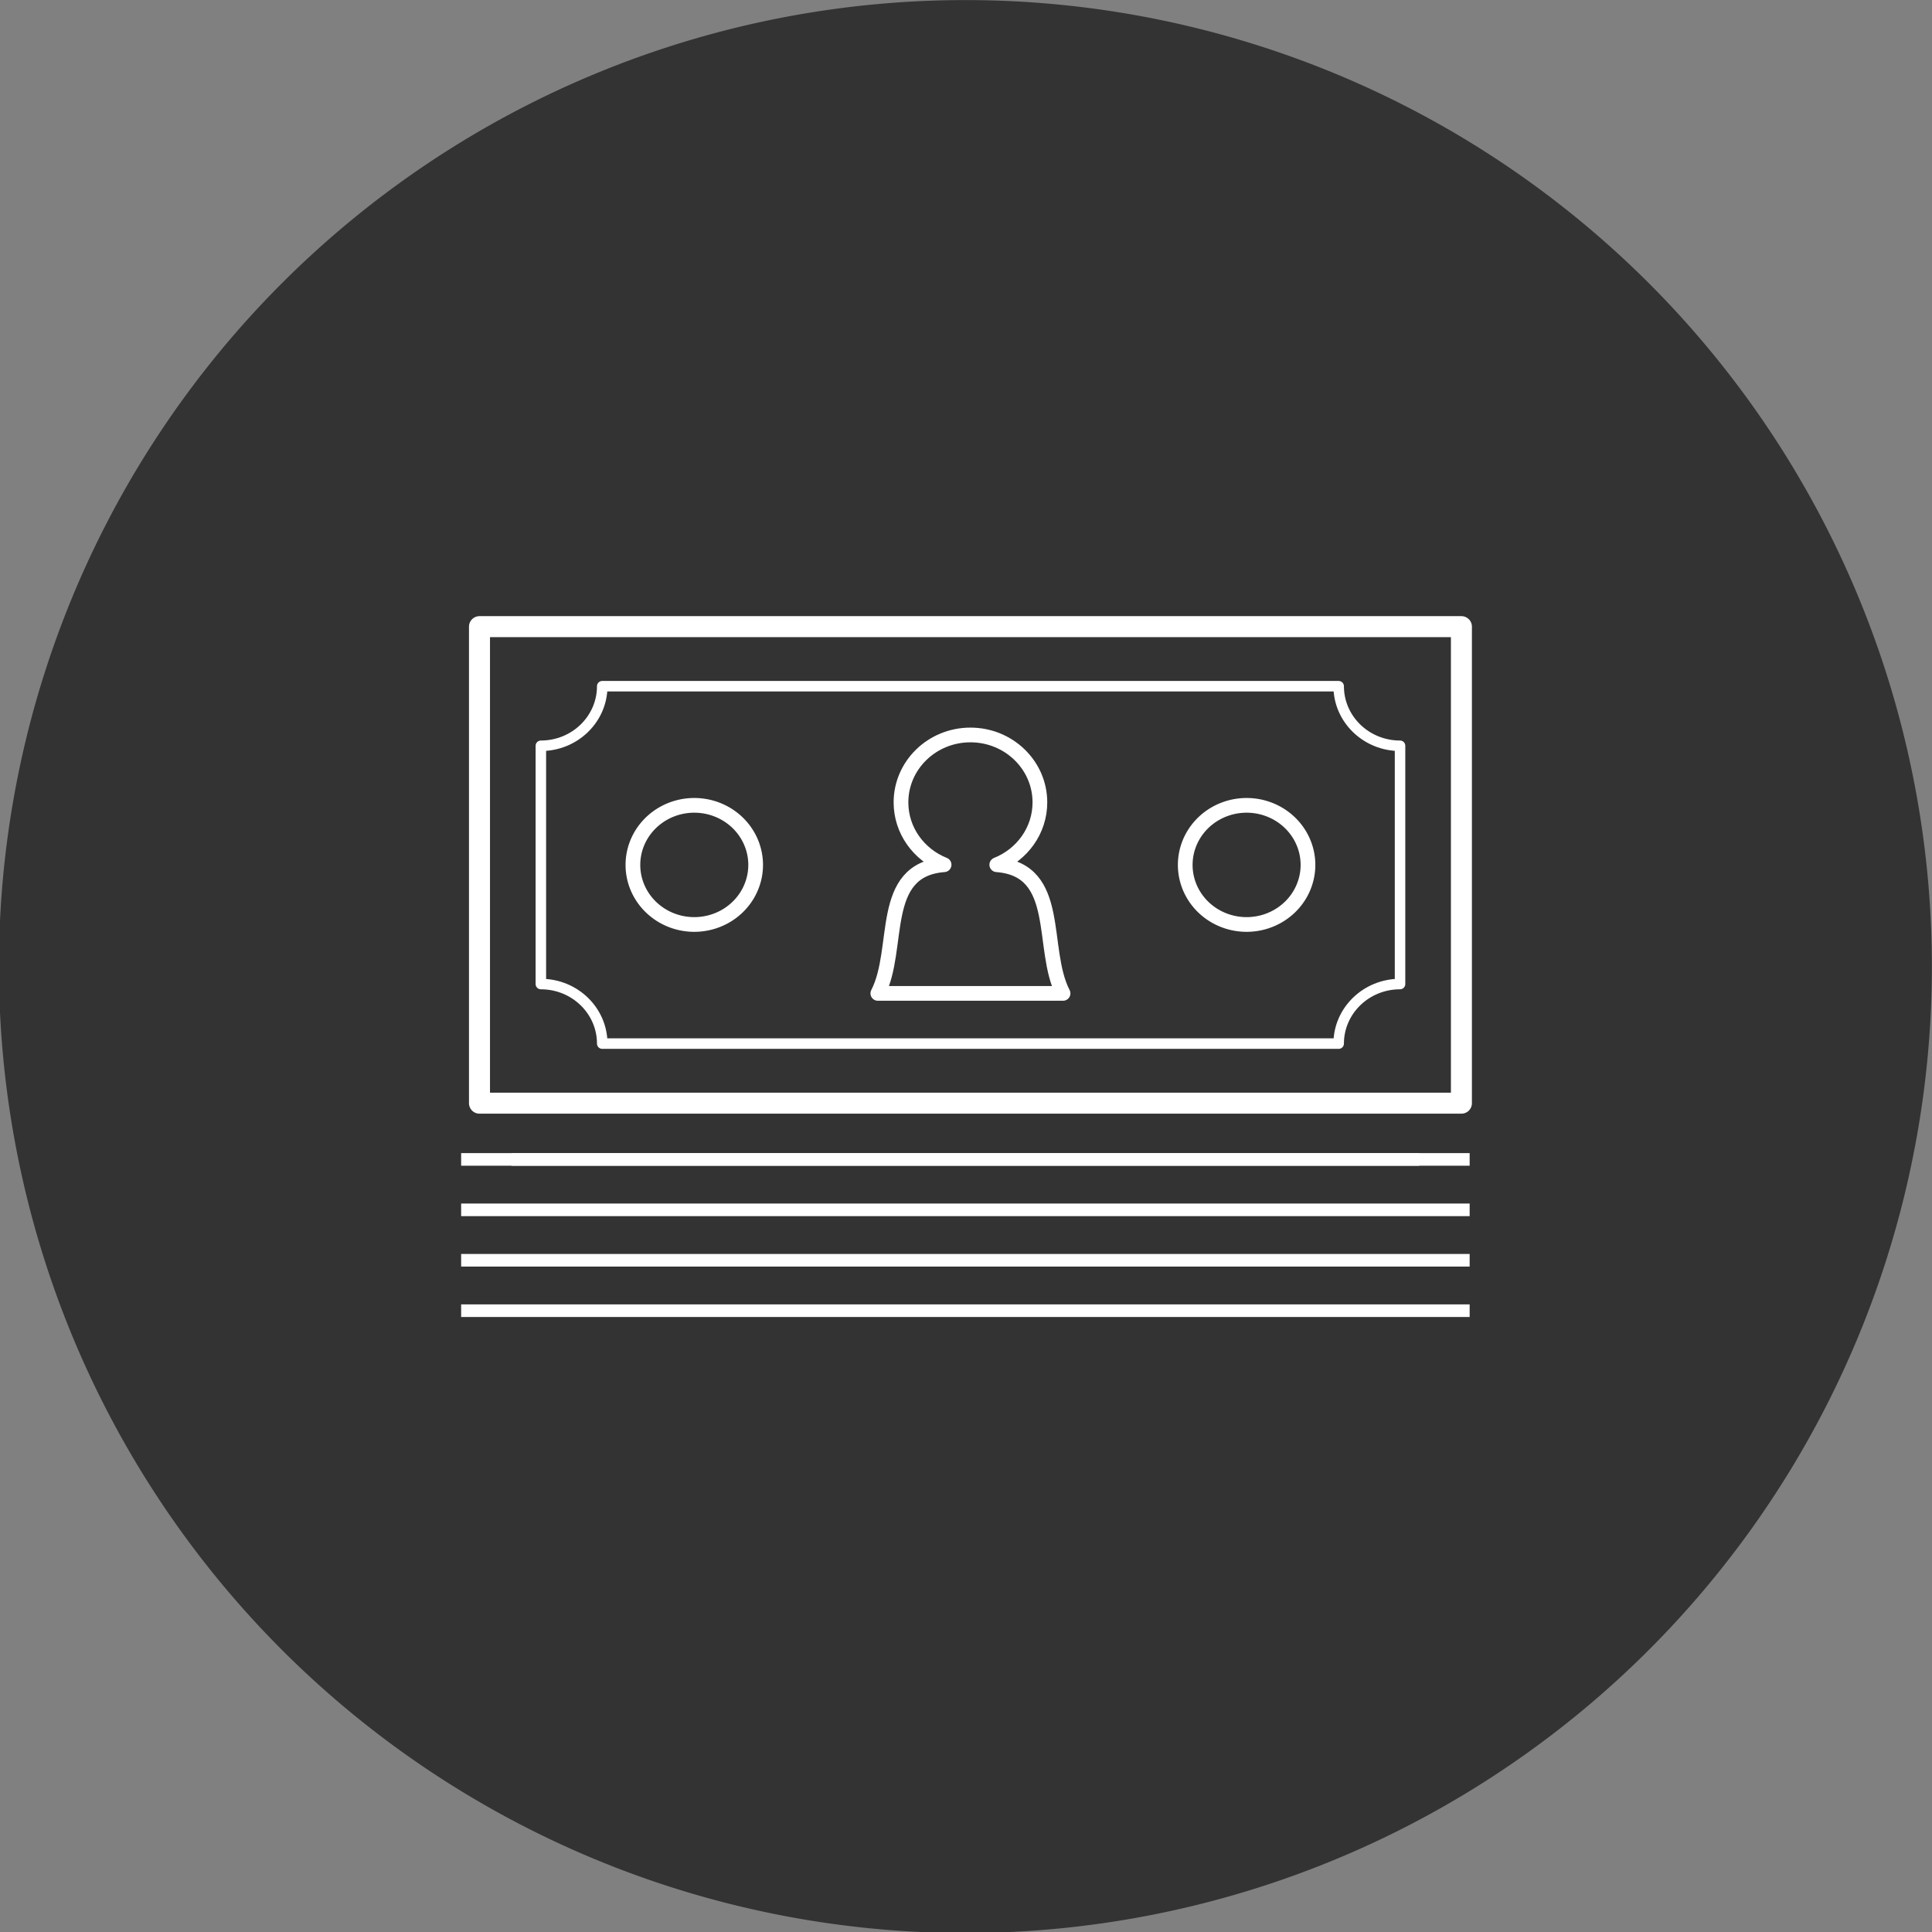 <svg xmlns="http://www.w3.org/2000/svg" id="svg3866" version="1.1" viewBox="0 0 400 400"><rect x="0" y="0" width="400" height="400" fill="#808080" stroke="none"/><g id="layer1" transform="translate(0,-652.362)"><g id="g6399" fill="#333" stroke-miterlimit="4" transform="matrix(0.435,0,0,0.435,449.135,618.343)"><path id="path6366" stroke-width="0" d="m-113.01,538.24a460,460,0,0,1,-920,0,460,460,0,1,1,920,0z"/><rect id="rect6510" width="467.35" height="226.8" x="-804.28" y="376.46" stroke="#FFF" stroke-dasharray="none" stroke-dashoffset="0" stroke-linecap="square" stroke-linejoin="round" stroke-width="10"/><path id="rect6514" stroke="#FFF" stroke-dasharray="none" stroke-dashoffset="0" stroke-linecap="square" stroke-linejoin="round" stroke-width="5" d="m-745.86,404.81c0,15.657-13.077,28.35-29.209,28.35v113.4c16.132,0,29.209,12.693,29.209,28.35h350.51c0-15.657,13.077-28.35,29.209-28.35v-113.4c-16.132,0-29.209-12.693-29.209-28.35h-350.51z"/><path id="path6526" stroke="#FFF" stroke-dasharray="none" stroke-dashoffset="0" stroke-linecap="square" stroke-linejoin="round" stroke-width="7" d="m-570.61,428.01c-18.258,0-33.059,14.366-33.059,32.087,0,13.411,8.488,24.885,20.524,29.681-31.544,2.406-20.524,39.841-31.544,61.233h88.158c-11.02-21.391,0-58.826-31.544-61.233,12.037-4.796,20.524-16.27,20.524-29.681,0-17.721-14.801-32.087-33.059-32.087z"/><path id="path6528" stroke="#FFF" stroke-dasharray="none" stroke-dashoffset="0" stroke-linecap="square" stroke-linejoin="round" stroke-width="7" d="m-409.96,489.86a29.209,28.35,0,0,1,-58.418,0,29.209,28.35,0,1,1,58.418,0z"/><path id="path6530" stroke="#FFF" stroke-dasharray="none" stroke-dashoffset="0" stroke-linecap="square" stroke-linejoin="round" stroke-width="7" d="m-672.84,489.86a29.209,28.35,0,0,1,-58.418,0,29.209,28.35,0,1,1,58.418,0z"/><path id="path6555" stroke="#FFF" stroke-dasharray="none" stroke-linecap="butt" stroke-linejoin="miter" stroke-width="6" d="m-789.01,630.03h432"/><path id="path6557" stroke="#FFF" stroke-dasharray="none" stroke-linecap="butt" stroke-linejoin="miter" stroke-width="6" d="m-813.01,630.03h480"/><path id="path6561" stroke="#FFF" stroke-dasharray="none" stroke-linecap="butt" stroke-linejoin="miter" stroke-width="6" d="m-813.01,654.03h480"/><path id="path6563" stroke="#FFF" stroke-dasharray="none" stroke-linecap="butt" stroke-linejoin="miter" stroke-width="6" d="m-813.01,678.03h480"/><path id="path6565" stroke="#FFF" stroke-dasharray="none" stroke-linecap="butt" stroke-linejoin="miter" stroke-width="6" d="m-813.01,702.03h480"/></g></g></svg>